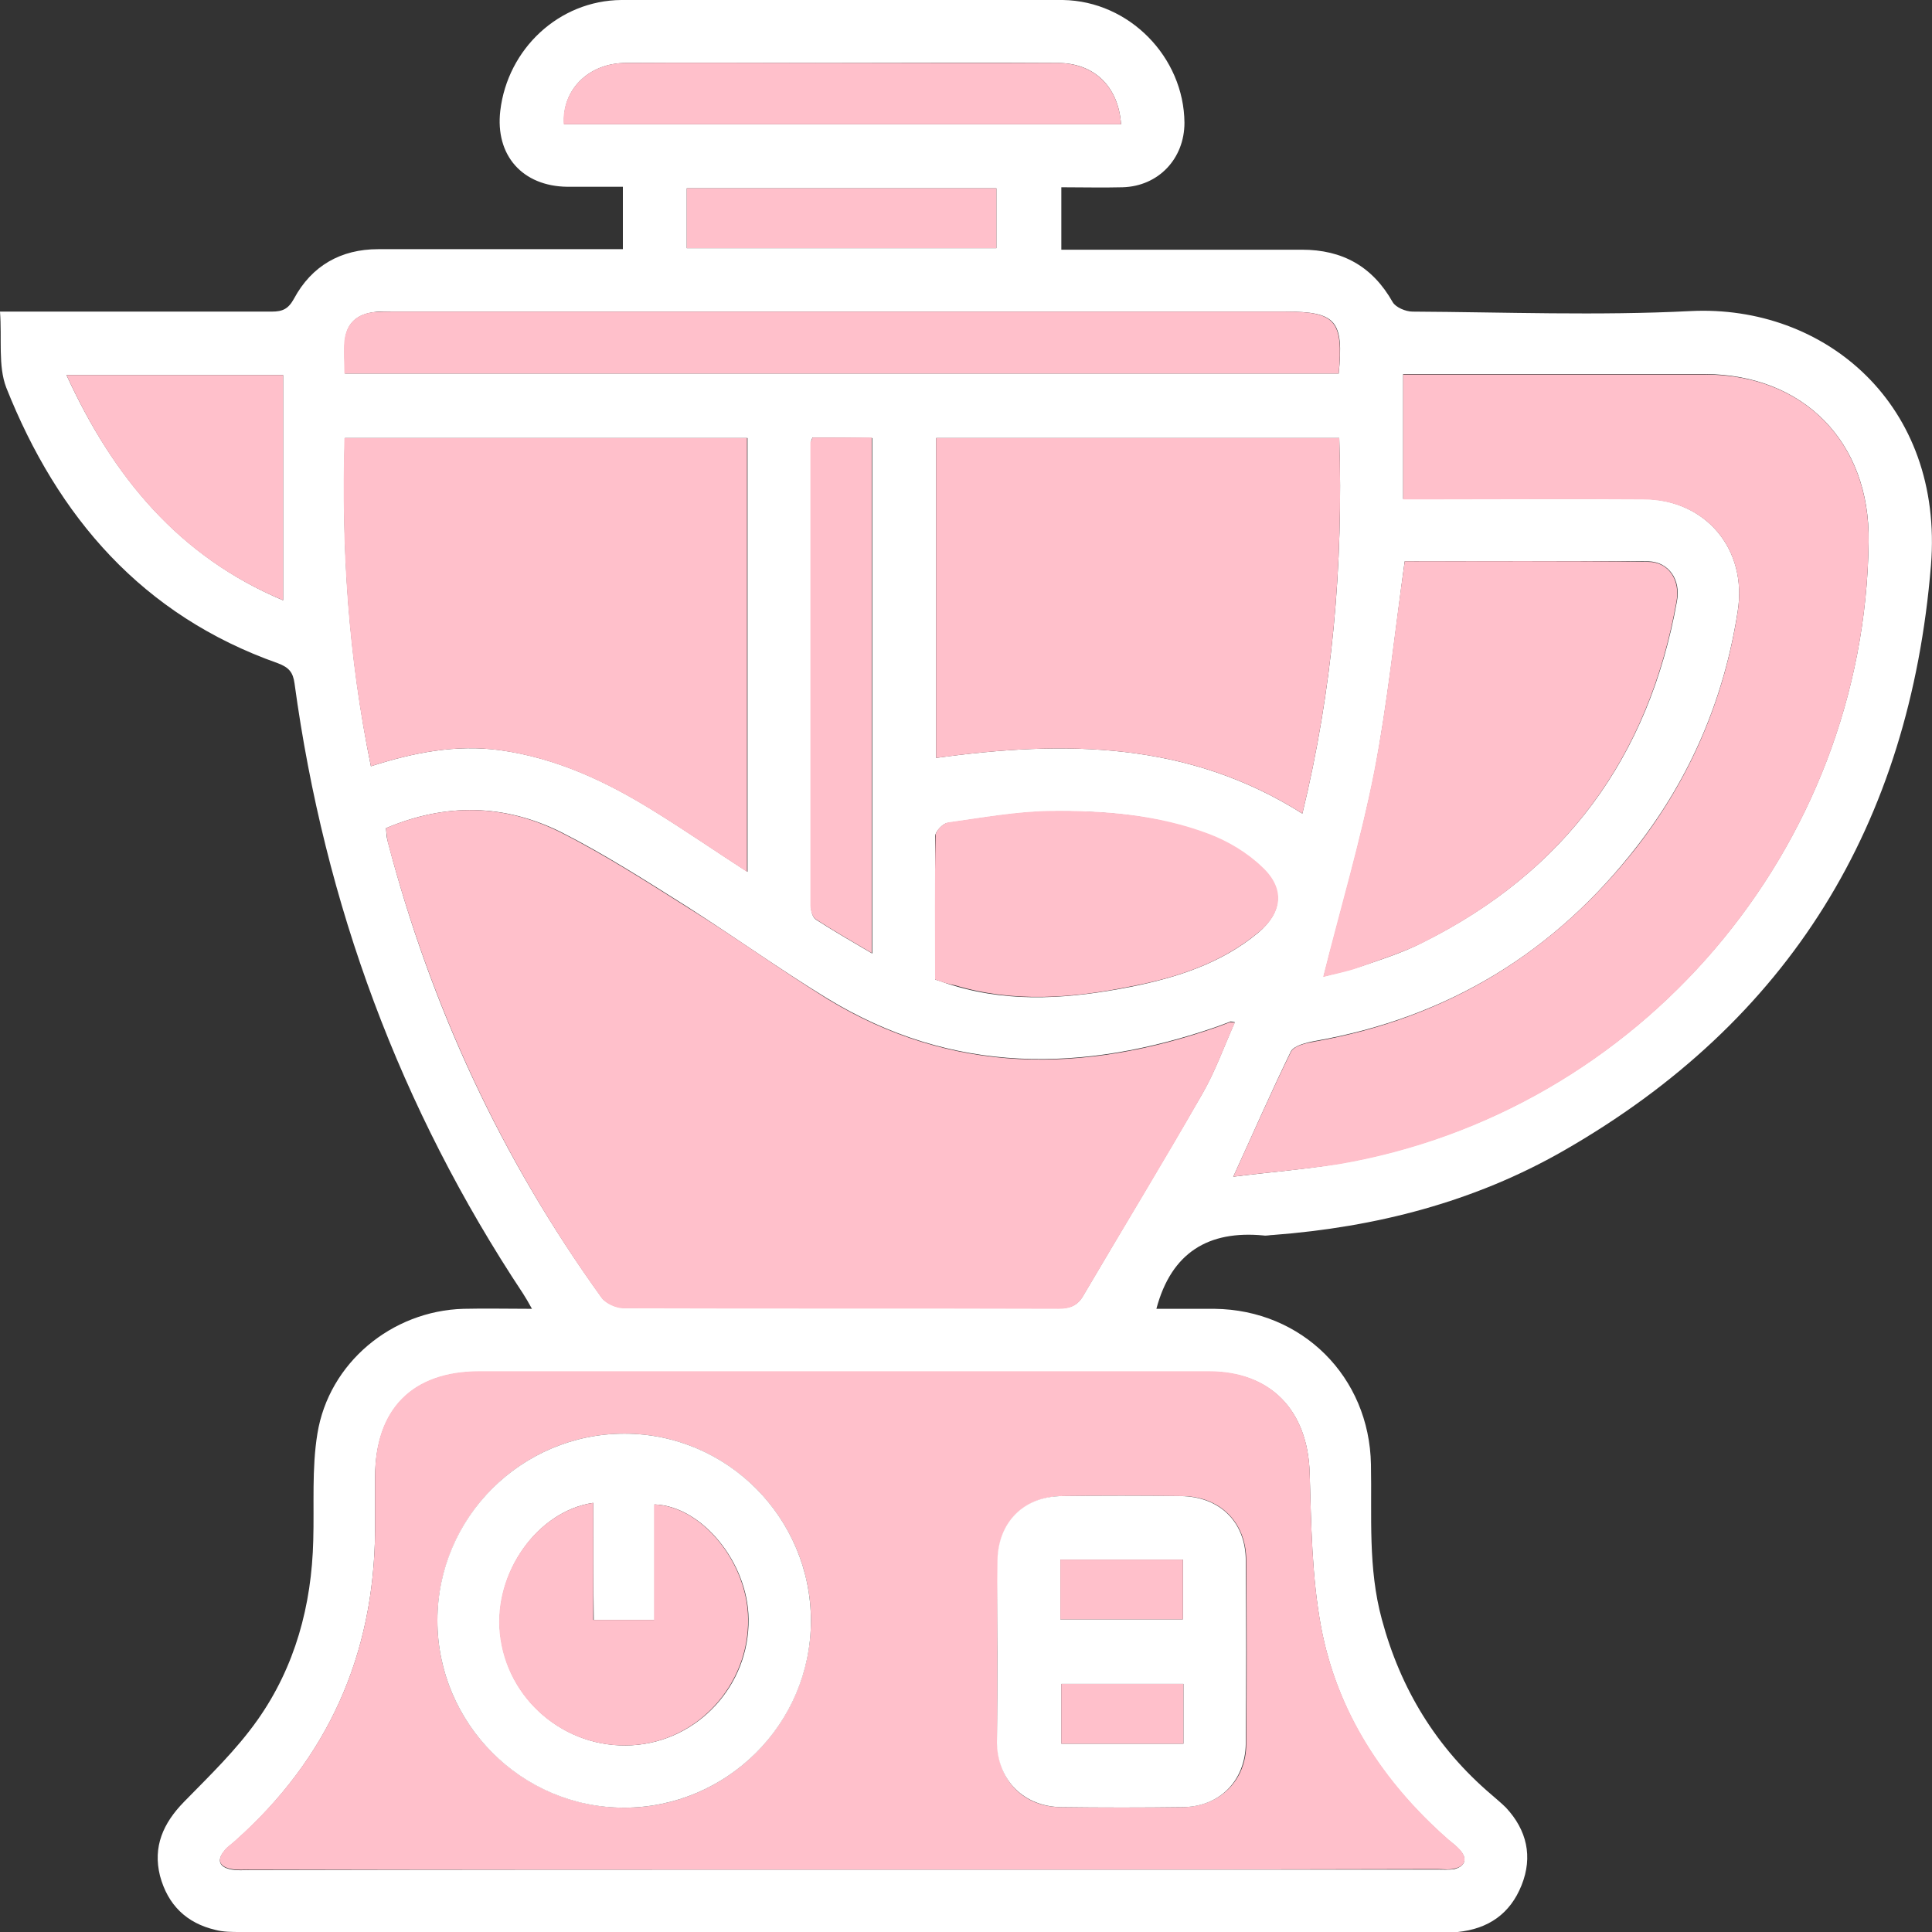 <svg width="70" height="70" viewBox="0 0 70 70" fill="none" xmlns="http://www.w3.org/2000/svg">
<rect x="0" y="0" width="70" height="70" fill="#333333" stroke="none"/>
<g clip-path="url(#clip0_2004_1008)">
<path d="M41.898 47.421C42.576 47.421 43.291 47.421 44.007 47.421C47.187 47.459 49.615 49.89 49.672 53.056C49.71 54.941 49.559 56.807 50.067 58.673C50.745 61.198 52.044 63.328 54.039 65.025C54.208 65.175 54.396 65.326 54.566 65.496C55.319 66.306 55.544 67.267 55.13 68.304C54.716 69.341 53.926 69.887 52.815 70C52.646 70.019 52.495 70 52.326 70C37.795 70 23.245 70 8.715 70C8.414 70 8.094 70 7.811 69.925C6.757 69.68 6.08 69.02 5.797 67.965C5.534 66.909 5.91 66.061 6.663 65.288C7.604 64.327 8.564 63.404 9.336 62.31C10.691 60.388 11.293 58.164 11.35 55.808C11.387 54.526 11.293 53.207 11.5 51.944C11.915 49.381 14.192 47.496 16.79 47.421C17.58 47.402 18.37 47.421 19.274 47.421C19.142 47.176 19.048 47.025 18.954 46.874C14.493 40.146 11.764 32.776 10.672 24.766C10.616 24.351 10.465 24.182 10.07 24.031C5.157 22.297 2.089 18.735 0.226 14.042C-0.075 13.25 0.075 12.289 0 11.29C0.339 11.29 0.583 11.29 0.828 11.29C3.84 11.29 6.832 11.29 9.844 11.29C10.239 11.29 10.446 11.196 10.653 10.819C11.293 9.631 12.347 9.028 13.703 9.028C16.639 9.028 19.575 9.028 22.568 9.028C22.568 8.293 22.568 7.577 22.568 6.767C21.909 6.767 21.232 6.767 20.554 6.767C18.935 6.748 17.938 5.636 18.126 4.015C18.389 1.772 20.253 0.019 22.511 0C27.838 -0.019 33.184 -0.037 38.51 0C40.92 0.038 42.896 2.074 42.915 4.448C42.915 5.749 41.974 6.748 40.675 6.785C39.941 6.804 39.226 6.785 38.454 6.785C38.454 7.539 38.454 8.256 38.454 9.047C38.717 9.047 38.962 9.047 39.207 9.047C41.861 9.047 44.515 9.047 47.169 9.047C48.637 9.047 49.728 9.65 50.462 10.951C50.575 11.139 50.933 11.29 51.178 11.29C54.528 11.309 57.897 11.441 61.248 11.271C66.123 11.026 70.433 14.664 69.962 20.488C69.191 29.874 64.843 36.998 56.655 41.691C53.399 43.557 49.841 44.462 46.133 44.745C46.02 44.745 45.889 44.782 45.776 44.763C43.799 44.575 42.444 45.367 41.898 47.421ZM30.511 67.739C37.701 67.739 44.872 67.739 52.062 67.739C52.269 67.739 52.495 67.757 52.702 67.72C53.041 67.626 53.173 67.399 52.947 67.098C52.815 66.928 52.646 66.796 52.477 66.664C50.105 64.591 48.449 62.047 47.865 58.956C47.526 57.127 47.507 55.224 47.451 53.358C47.376 51.096 46.039 49.701 43.799 49.701C41.032 49.701 38.266 49.701 35.48 49.701C29.438 49.701 23.415 49.701 17.373 49.701C14.945 49.701 13.608 51.058 13.59 53.509C13.59 54.168 13.59 54.828 13.59 55.488C13.552 59.973 11.877 63.705 8.545 66.683C8.414 66.815 8.244 66.909 8.131 67.06C7.83 67.418 7.962 67.663 8.395 67.739C8.602 67.776 8.809 67.757 9.035 67.757C16.187 67.739 23.34 67.739 30.511 67.739ZM13.985 30.006C14.004 30.194 14.004 30.326 14.041 30.458C15.604 36.452 18.163 41.974 21.796 47.006C21.947 47.214 22.323 47.383 22.587 47.383C27.838 47.402 33.108 47.402 38.36 47.402C38.793 47.402 39.056 47.289 39.263 46.912C40.694 44.481 42.143 42.087 43.555 39.637C44.025 38.826 44.345 37.922 44.74 37.036C44.609 37.017 44.59 36.998 44.571 37.017C44.42 37.074 44.27 37.13 44.119 37.187C39.244 38.883 34.501 38.939 29.965 36.169C28.271 35.132 26.634 33.964 24.958 32.889C23.434 31.928 21.909 30.948 20.309 30.138C18.276 29.139 16.168 29.082 13.985 30.006ZM44.684 42.634C46.039 42.464 47.282 42.37 48.505 42.162C59.422 40.297 67.572 30.722 67.704 19.621C67.76 16.021 65.351 13.571 61.775 13.552C58.368 13.552 54.961 13.552 51.554 13.552C51.328 13.552 51.102 13.552 50.839 13.552C50.839 15.078 50.839 16.549 50.839 18.075C51.102 18.075 51.347 18.075 51.573 18.075C54.227 18.075 56.881 18.056 59.535 18.075C61.812 18.094 63.318 19.903 62.961 22.146C62.471 25.294 61.267 28.14 59.309 30.665C56.335 34.51 52.458 36.866 47.658 37.714C47.338 37.771 46.886 37.884 46.773 38.091C46.058 39.561 45.418 41.032 44.684 42.634ZM13.439 27.763C15.02 27.254 16.526 26.971 18.107 27.178C20.159 27.461 21.966 28.309 23.697 29.384C24.827 30.081 25.918 30.835 27.085 31.589C27.085 26.293 27.085 21.091 27.085 15.87C22.191 15.87 17.354 15.87 12.498 15.87C12.366 19.866 12.63 23.786 13.439 27.763ZM33.918 27.461C38.586 26.82 43.047 26.858 47.187 29.478C48.279 24.992 48.674 20.469 48.524 15.87C43.611 15.87 38.774 15.87 33.918 15.87C33.918 19.771 33.918 23.635 33.918 27.461ZM50.895 20.337C50.538 22.938 50.274 25.482 49.804 27.951C49.314 30.439 48.599 32.87 47.959 35.377C48.392 35.264 48.825 35.17 49.239 35.038C50.011 34.774 50.801 34.529 51.535 34.152C56.693 31.589 59.742 27.442 60.758 21.788C60.909 20.997 60.457 20.356 59.723 20.337C56.749 20.318 53.794 20.337 50.895 20.337ZM48.505 13.533C48.693 11.61 48.411 11.29 46.566 11.29C35.8 11.29 25.015 11.29 14.248 11.29C14.023 11.29 13.778 11.271 13.552 11.309C12.931 11.384 12.555 11.723 12.498 12.345C12.46 12.722 12.498 13.118 12.498 13.533C24.525 13.533 36.477 13.533 48.505 13.533ZM33.88 35.49C34.144 35.566 34.351 35.66 34.577 35.717C36.703 36.357 38.849 36.169 40.976 35.754C42.651 35.415 44.251 34.906 45.587 33.794C46.453 33.059 46.547 32.211 45.719 31.438C45.173 30.929 44.477 30.496 43.781 30.232C41.936 29.535 39.978 29.365 38.021 29.402C36.797 29.421 35.555 29.648 34.332 29.817C34.162 29.836 33.899 30.119 33.88 30.288C33.88 32.004 33.88 33.737 33.88 35.49ZM40.618 4.505C40.524 3.129 39.64 2.281 38.322 2.281C35.555 2.262 32.77 2.281 30.003 2.281C27.556 2.281 25.109 2.262 22.681 2.281C21.326 2.281 20.347 3.261 20.441 4.505C27.142 4.505 33.861 4.505 40.618 4.505ZM29.438 15.851C29.4 15.945 29.382 15.983 29.382 16.04C29.382 21.637 29.382 27.235 29.382 32.833C29.382 33.002 29.438 33.247 29.57 33.323C30.21 33.737 30.869 34.114 31.603 34.548C31.603 28.253 31.603 22.09 31.603 15.87C30.869 15.851 30.172 15.851 29.438 15.851ZM10.258 13.589C7.585 13.589 5.044 13.589 2.409 13.589C4.103 17.284 6.494 20.167 10.258 21.75C10.258 18.999 10.258 16.322 10.258 13.589ZM24.883 8.991C28.666 8.991 32.374 8.991 36.101 8.991C36.101 8.237 36.101 7.52 36.101 6.823C32.337 6.823 28.61 6.823 24.883 6.823C24.883 7.577 24.883 8.256 24.883 8.991Z" fill="white"/>
<path d="M30.512 67.739C23.359 67.739 16.188 67.739 9.035 67.739C8.828 67.739 8.602 67.757 8.395 67.72C7.963 67.644 7.831 67.399 8.132 67.041C8.245 66.891 8.414 66.796 8.546 66.664C11.896 63.686 13.553 59.936 13.59 55.469C13.59 54.809 13.59 54.15 13.59 53.49C13.59 51.04 14.946 49.683 17.374 49.683C23.416 49.683 29.439 49.683 35.481 49.683C38.248 49.683 41.014 49.683 43.8 49.683C46.04 49.683 47.376 51.096 47.452 53.339C47.508 55.205 47.527 57.109 47.866 58.937C48.449 62.028 50.124 64.572 52.477 66.645C52.628 66.777 52.816 66.909 52.948 67.079C53.174 67.38 53.061 67.626 52.703 67.701C52.496 67.757 52.289 67.72 52.063 67.72C44.873 67.739 37.702 67.739 30.512 67.739ZM22.625 51.944C18.898 51.944 15.868 54.979 15.849 58.711C15.849 62.442 18.898 65.477 22.606 65.496C26.333 65.496 29.363 62.461 29.382 58.73C29.382 54.998 26.333 51.944 22.625 51.944ZM36.139 59.86C36.139 60.935 36.139 62.028 36.139 63.102C36.139 63.121 36.139 63.14 36.139 63.178C36.177 64.534 37.099 65.477 38.473 65.477C39.923 65.496 41.391 65.496 42.84 65.477C44.195 65.458 45.155 64.516 45.155 63.178C45.174 60.972 45.174 58.767 45.155 56.543C45.155 55.148 44.195 54.206 42.803 54.206C41.372 54.187 39.941 54.187 38.511 54.206C37.118 54.225 36.177 55.148 36.158 56.543C36.139 57.655 36.139 58.748 36.139 59.86Z" fill="#FFC0CB"/>
<path d="M13.984 30.005C16.168 29.082 18.276 29.138 20.309 30.156C21.909 30.966 23.433 31.947 24.958 32.908C26.652 33.963 28.27 35.132 29.965 36.187C34.501 38.958 39.263 38.901 44.119 37.205C44.269 37.148 44.42 37.092 44.571 37.035C44.589 37.035 44.608 37.035 44.74 37.054C44.345 37.94 44.025 38.845 43.554 39.655C42.161 42.105 40.693 44.499 39.263 46.93C39.056 47.307 38.773 47.42 38.359 47.42C33.108 47.402 27.838 47.42 22.586 47.402C22.323 47.402 21.946 47.232 21.796 47.025C18.182 41.992 15.622 36.47 14.041 30.476C14.022 30.345 14.003 30.194 13.984 30.005Z" fill="#FFC0CB"/>
<path d="M44.684 42.633C45.418 41.031 46.058 39.561 46.773 38.11C46.886 37.884 47.337 37.789 47.657 37.733C52.438 36.885 56.316 34.51 59.309 30.684C61.266 28.158 62.471 25.312 62.96 22.165C63.318 19.903 61.812 18.094 59.534 18.094C56.88 18.075 54.227 18.094 51.572 18.094C51.347 18.094 51.121 18.094 50.839 18.094C50.839 16.567 50.839 15.116 50.839 13.57C51.102 13.57 51.328 13.57 51.554 13.57C54.961 13.57 58.367 13.57 61.774 13.57C65.35 13.57 67.76 16.02 67.703 19.639C67.572 30.741 59.421 40.315 48.505 42.181C47.281 42.369 46.039 42.464 44.684 42.633Z" fill="#FFC0CB"/>
<path d="M13.439 27.763C12.611 23.786 12.366 19.866 12.479 15.87C17.335 15.87 22.191 15.87 27.066 15.87C27.066 21.091 27.066 26.312 27.066 31.589C25.899 30.835 24.808 30.081 23.678 29.384C21.947 28.309 20.14 27.461 18.088 27.179C16.545 26.971 15.02 27.254 13.439 27.763Z" fill="#FFC0CB"/>
<path d="M33.918 27.461C33.918 23.635 33.918 19.772 33.918 15.87C38.774 15.87 43.611 15.87 48.524 15.87C48.675 20.45 48.279 24.992 47.188 29.478C43.047 26.858 38.586 26.821 33.918 27.461Z" fill="#FFC0CB"/>
<path d="M50.897 20.337C53.795 20.337 56.75 20.318 59.705 20.356C60.458 20.356 60.891 21.015 60.74 21.807C59.724 27.461 56.675 31.608 51.518 34.171C50.784 34.529 49.993 34.774 49.221 35.057C48.807 35.208 48.374 35.283 47.941 35.396C48.562 32.908 49.297 30.458 49.786 27.97C50.275 25.463 50.52 22.938 50.897 20.337Z" fill="#FFC0CB"/>
<path d="M48.504 13.533C36.495 13.533 24.524 13.533 12.478 13.533C12.478 13.118 12.44 12.723 12.478 12.345C12.553 11.723 12.911 11.384 13.532 11.309C13.758 11.29 14.002 11.29 14.228 11.29C24.994 11.29 35.78 11.29 46.546 11.29C48.391 11.29 48.673 11.61 48.504 13.533Z" fill="#FFC0CB"/>
<path d="M33.88 35.49C33.88 33.737 33.861 32.003 33.898 30.269C33.898 30.1 34.162 29.836 34.35 29.798C35.574 29.628 36.816 29.402 38.039 29.383C39.997 29.364 41.955 29.515 43.799 30.213C44.495 30.477 45.192 30.891 45.738 31.419C46.566 32.192 46.472 33.059 45.606 33.775C44.27 34.887 42.67 35.415 40.995 35.735C38.868 36.169 36.722 36.338 34.595 35.697C34.369 35.66 34.143 35.584 33.88 35.49Z" fill="#FFC0CB"/>
<path d="M40.618 4.505C33.861 4.505 27.142 4.505 20.422 4.505C20.347 3.261 21.326 2.281 22.662 2.281C25.109 2.262 27.556 2.281 29.984 2.281C32.751 2.281 35.536 2.281 38.303 2.281C39.64 2.281 40.524 3.129 40.618 4.505Z" fill="#FFC0CB"/>
<path d="M29.439 15.851C30.173 15.851 30.869 15.851 31.584 15.851C31.584 22.051 31.584 28.215 31.584 34.529C30.85 34.095 30.192 33.718 29.552 33.303C29.439 33.228 29.363 32.983 29.363 32.813C29.363 27.216 29.363 21.618 29.363 16.02C29.382 15.982 29.42 15.945 29.439 15.851Z" fill="#FFC0CB"/>
<path d="M10.259 13.589C10.259 16.322 10.259 18.998 10.259 21.75C6.495 20.186 4.104 17.302 2.41 13.589C5.045 13.589 7.586 13.589 10.259 13.589Z" fill="#FFC0CB"/>
<path d="M24.883 8.991C24.883 8.237 24.883 7.558 24.883 6.823C28.61 6.823 32.318 6.823 36.101 6.823C36.101 7.521 36.101 8.218 36.101 8.991C32.374 8.991 28.666 8.991 24.883 8.991Z" fill="#FFC0CB"/>
<path d="M22.624 51.944C26.351 51.944 29.381 54.998 29.381 58.73C29.381 62.461 26.332 65.496 22.605 65.496C18.897 65.496 15.848 62.443 15.848 58.711C15.848 54.979 18.897 51.944 22.624 51.944ZM21.494 54.451C19.462 54.753 17.899 56.995 18.125 59.182C18.37 61.575 20.478 63.366 22.887 63.234C25.278 63.102 27.16 61.067 27.122 58.654C27.103 56.618 25.428 54.564 23.715 54.508C23.715 55.902 23.715 57.297 23.715 58.692C22.962 58.692 22.266 58.692 21.513 58.692C21.494 57.24 21.494 55.846 21.494 54.451Z" fill="white"/>
<path d="M36.14 59.86C36.14 58.748 36.121 57.655 36.14 56.543C36.159 55.148 37.1 54.206 38.493 54.206C39.923 54.187 41.354 54.187 42.784 54.206C44.196 54.224 45.137 55.148 45.137 56.543C45.156 58.748 45.156 60.953 45.137 63.177C45.118 64.534 44.177 65.476 42.822 65.476C41.373 65.495 39.904 65.495 38.455 65.476C37.1 65.458 36.159 64.515 36.121 63.177C36.121 63.158 36.121 63.139 36.121 63.102C36.14 62.027 36.14 60.934 36.14 59.86ZM38.417 58.672C39.942 58.672 41.41 58.672 42.859 58.672C42.859 57.919 42.859 57.202 42.859 56.505C41.354 56.505 39.886 56.505 38.417 56.505C38.417 57.24 38.417 57.919 38.417 58.672ZM42.878 61.01C41.391 61.01 39.923 61.01 38.455 61.01C38.455 61.763 38.455 62.48 38.455 63.177C39.961 63.177 41.429 63.177 42.878 63.177C42.878 62.423 42.878 61.726 42.878 61.01Z" fill="white"/>
<path d="M21.495 54.451C21.495 55.865 21.495 57.26 21.495 58.692C22.248 58.692 22.945 58.692 23.698 58.692C23.698 57.297 23.698 55.902 23.698 54.508C25.429 54.564 27.086 56.619 27.105 58.654C27.142 61.067 25.241 63.121 22.869 63.234C20.46 63.366 18.352 61.576 18.108 59.182C17.882 56.977 19.463 54.753 21.495 54.451Z" fill="#FFC0CB"/>
<path d="M38.418 58.672C38.418 57.919 38.418 57.24 38.418 56.505C39.886 56.505 41.354 56.505 42.86 56.505C42.86 57.202 42.86 57.919 42.86 58.672C41.392 58.672 39.943 58.672 38.418 58.672Z" fill="#FFC0CB"/>
<path d="M42.876 61.01C42.876 61.726 42.876 62.423 42.876 63.177C41.408 63.177 39.959 63.177 38.453 63.177C38.453 62.48 38.453 61.764 38.453 61.01C39.921 61.01 41.371 61.01 42.876 61.01Z" fill="#FFC0CB"/>
</g>
<defs>
<clipPath id="clip0_2004_1008">
<rect width="70" height="70" fill="white"/>
</clipPath>
</defs>
</svg>
